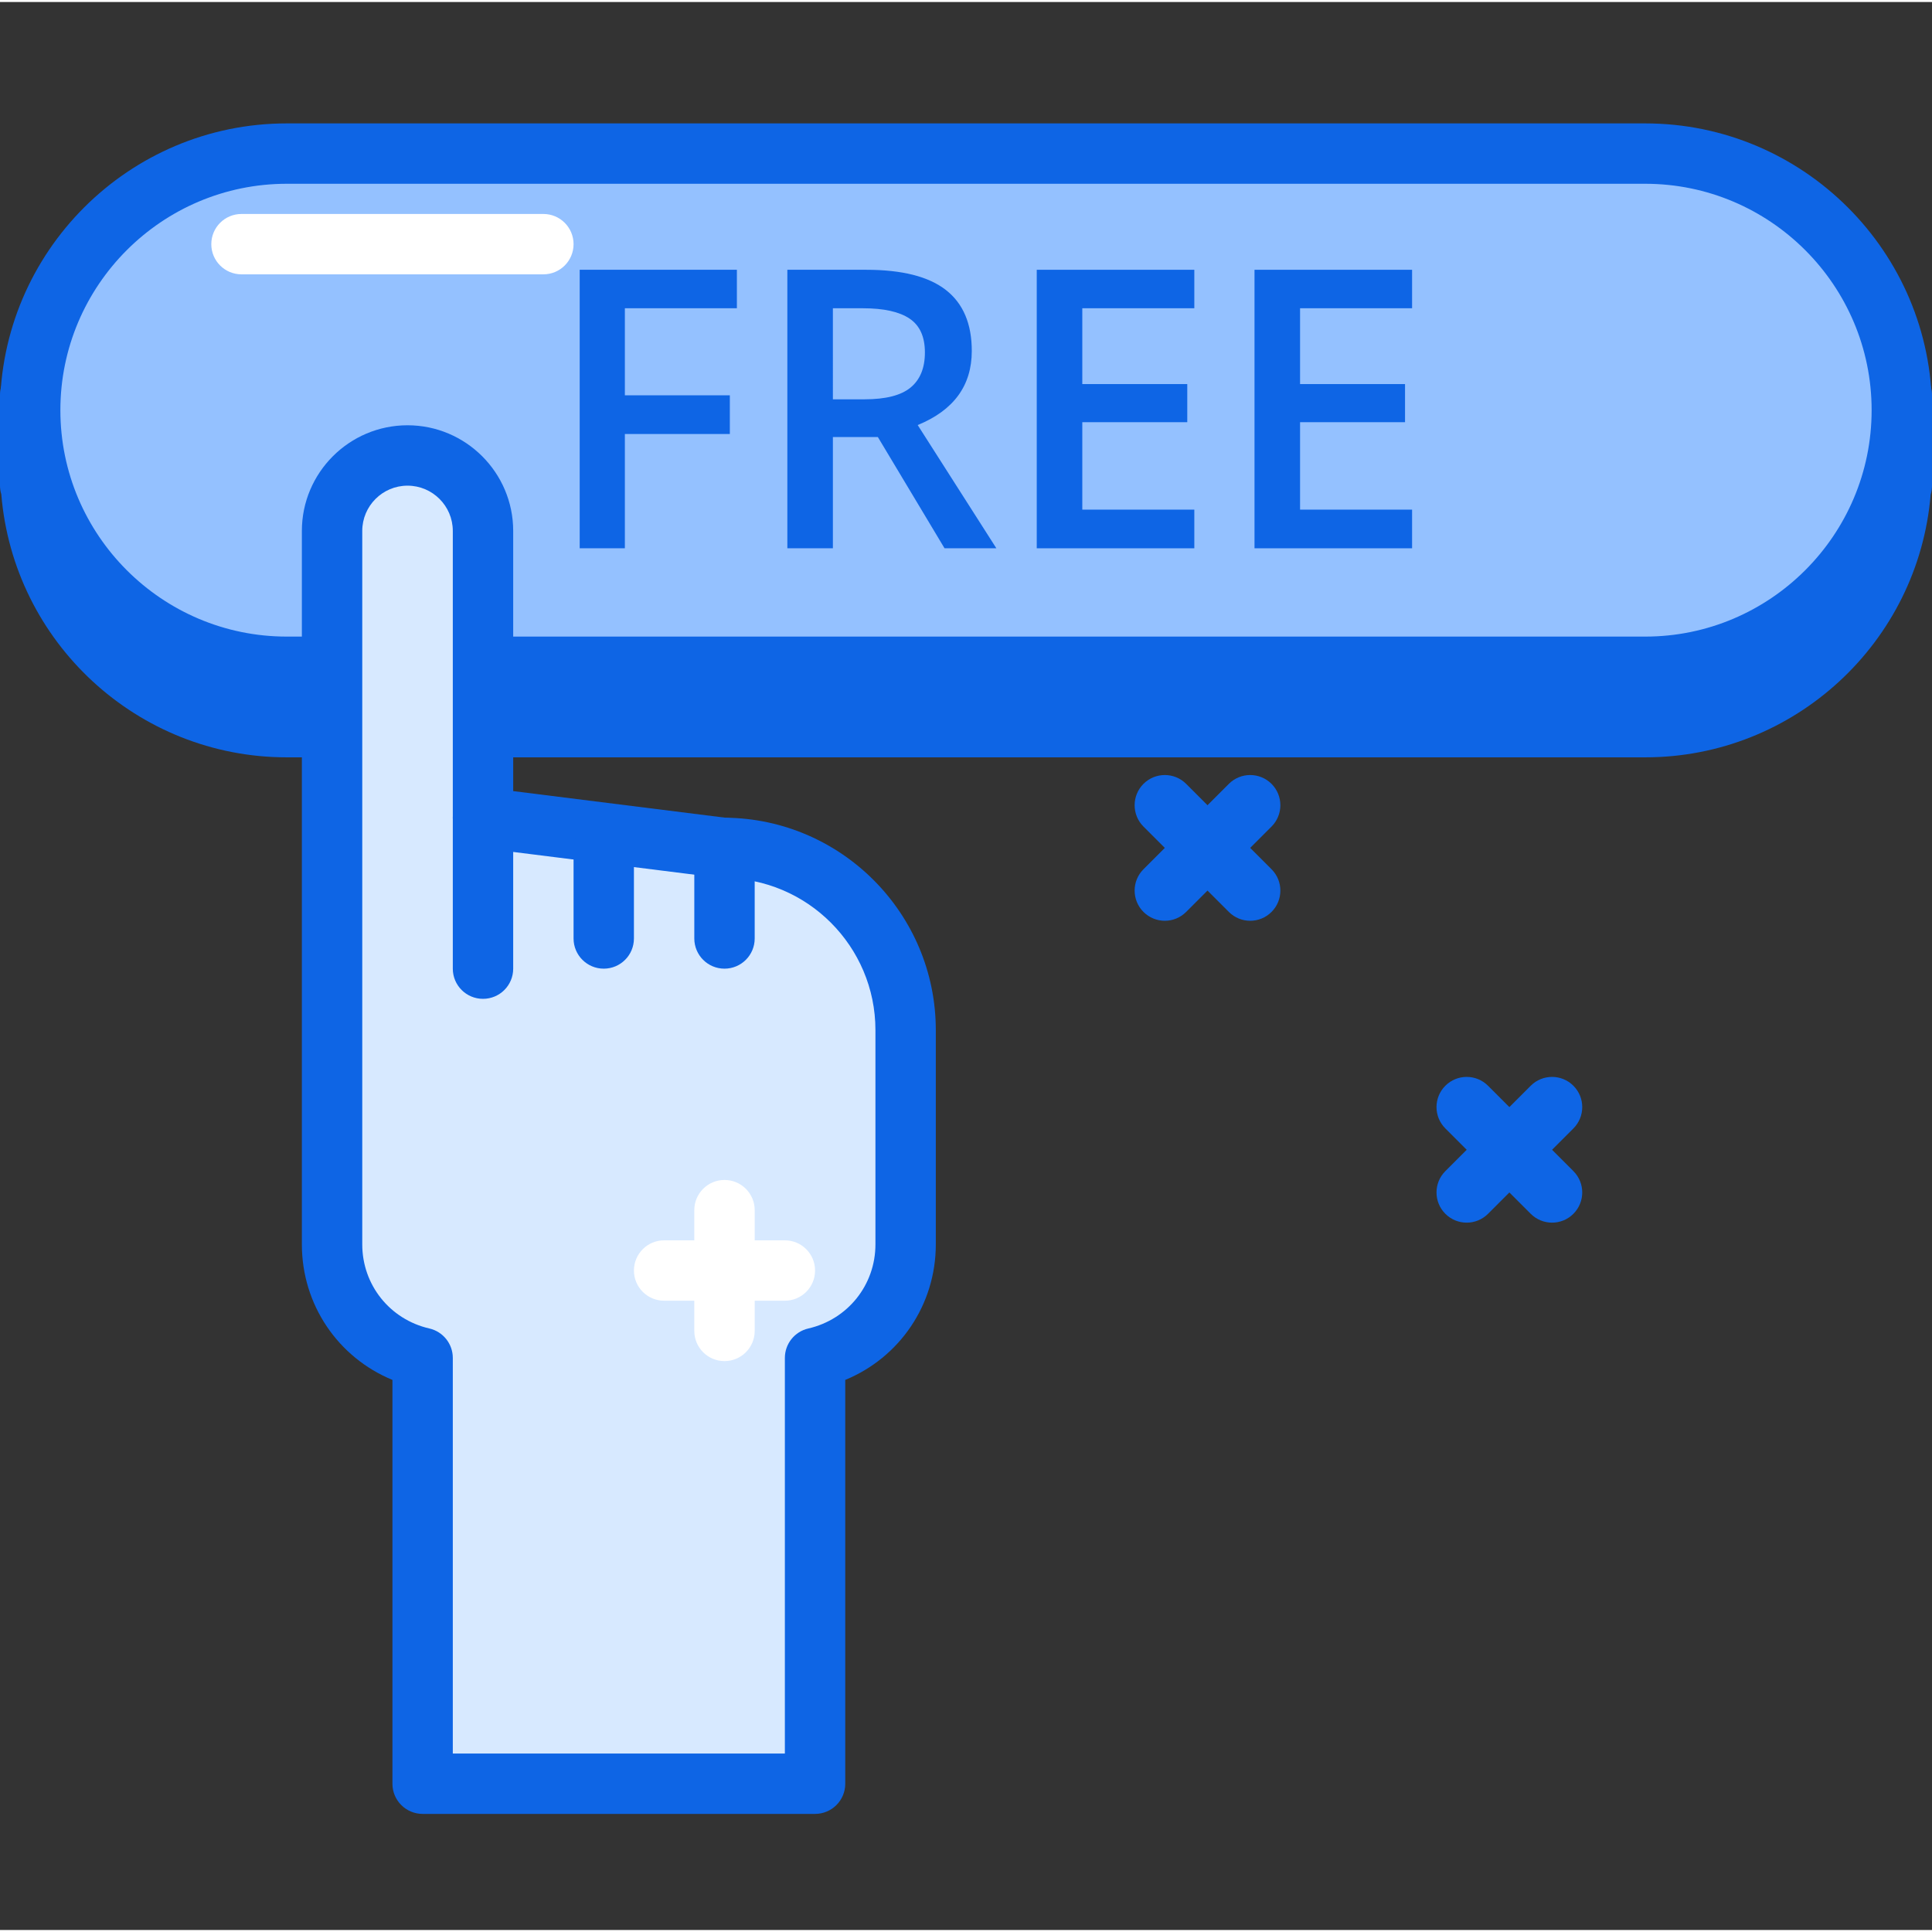 <svg height="436pt" viewBox="0 -27 436.907 436" width="436pt" xmlns="http://www.w3.org/2000/svg"><rect x="0" y="-27" width="436.907" height="436" fill="#333333" stroke="none"/><path d="m427.52 61.895c-7.289-23.719-29.359-40.961-55.465-40.961h-307.203c-26.105 0-48.176 17.242-55.465 40.961h-2.559v20.48h.172c1.777 30.445 26.961 54.613 57.852 54.613h307.203c30.895 0 56.078-24.168 57.852-54.613h.172v-20.48zm0 0" fill="#0e65e5"/><path d="m372.055 143.812h-307.203c-33.75 0-61.82-26.012-64.559-59.504-.191-.617-.293-1.262-.293-1.934v-20.48c0-2.906 1.812-5.387 4.371-6.375 9.609-24.953 33.367-41.414 60.48-41.414h307.203c27.113 0 50.871 16.461 60.48 41.414 2.559.988 4.371 3.469 4.371 6.375v20.48c0 .691-.105 1.367-.301 2-2.773 33.457-30.816 59.438-64.551 59.438zm-358.402-62.945c.09.359.141.727.16 1.105 1.574 27.02 23.992 48.188 51.039 48.188h307.203c27.047 0 49.465-21.168 51.039-48.188.02-.387.074-.766.16-1.133v-13.617c-1.047-.832-1.848-1.98-2.262-3.32-6.641-21.621-26.305-36.141-48.938-36.141h-307.203c-22.633 0-42.297 14.52-48.938 36.137-.414 1.34-1.215 2.488-2.262 3.32zm0 0" fill="#0e65e5"/><path d="m372.055 123.332h-307.203c-32.047 0-58.023-25.977-58.023-58.023 0-32.051 25.977-58.027 58.023-58.027h307.203c32.047 0 58.023 25.977 58.023 58.027 0 32.047-25.977 58.023-58.023 58.023zm0 0" fill="#94c1ff"/><path d="m372.055 130.16h-307.203c-35.758 0-64.852-29.094-64.852-64.852 0-35.762 29.094-64.855 64.852-64.855h307.203c35.758 0 64.852 29.094 64.852 64.855 0 35.758-29.094 64.852-64.852 64.852zm-307.203-116.055c-28.23 0-51.199 22.969-51.199 51.203 0 28.23 22.969 51.199 51.199 51.199h307.203c28.23 0 51.199-22.969 51.199-51.199 0-28.234-22.969-51.203-51.199-51.203zm0 0" fill="#0e65e5"/><path d="m122.879 34.586h-68.266c-3.773 0-6.828-3.051-6.828-6.824 0-3.773 3.055-6.828 6.828-6.828h68.266c3.773 0 6.828 3.055 6.828 6.828 0 3.773-3.055 6.824-6.828 6.824zm0 0" fill="#fff"/><path d="m141.309 96.539h-10.215v-62.984h35.547v8.699h-25.332v19.688h23.738v8.746h-23.738zm0 0" fill="#0e65e5"/><path d="m188.352 71.379v25.16h-10.297v-62.984h17.793c8.133 0 14.145 1.52 18.051 4.566 3.906 3.039 5.863 7.641 5.863 13.785 0 7.844-4.082 13.426-12.234 16.762l17.793 27.871h-11.719l-15.082-25.16zm0-8.531h7.152c4.797 0 8.27-.887 10.426-2.668 2.156-1.785 3.23-4.426 3.23-7.93 0-3.562-1.16-6.113-3.488-7.668-2.324-1.551-5.832-2.324-10.512-2.324h-6.809zm0 0" fill="#0e65e5"/><path d="m270.086 96.539h-35.633v-62.984h35.633v8.699h-25.332v17.148h23.738v8.621h-23.738v19.773h25.332zm0 0" fill="#0e65e5"/><path d="m319.332 96.539h-35.633v-62.984h35.633v8.699h-25.332v17.148h23.738v8.621h-23.738v19.773h25.332zm0 0" fill="#0e65e5"/><path d="m163.602 164.293-54.375-6.828v-64.852c0-9.426-7.641-17.066-17.066-17.066-9.426 0-17.066 7.641-17.066 17.066v161.352c0 12.535 8.762 22.977 20.48 25.664v96.293h88.746v-96.293c11.719-2.688 20.48-13.129 20.48-25.664v-48.473c0-22.754-18.445-41.199-41.199-41.199zm0 0" fill="#d7e9ff"/><g fill="#0e65e5"><path d="m184.32 382.746h-88.746c-3.773 0-6.828-3.051-6.828-6.824v-91.32c-12.285-5.055-20.48-16.977-20.48-30.641v-161.348c0-13.172 10.719-23.895 23.895-23.895 13.172 0 23.895 10.723 23.895 23.895v58.832l47.984 6.02c26.281.242 47.586 21.695 47.586 48.027v48.469c0 13.664-8.191 25.586-20.477 30.641v91.32c0 3.773-3.055 6.824-6.828 6.824zm-81.922-13.652h75.094v-89.469c0-3.18 2.199-5.938 5.301-6.652 8.938-2.047 15.18-9.863 15.18-19.012v-48.469c0-18.949-15.418-34.371-34.375-34.371-.285 0-.566-.023-.852-.055l-54.371-6.824c-3.414-.43-5.977-3.336-5.977-6.777v-64.852c0-5.648-4.59-10.238-10.238-10.238-5.648 0-10.238 4.59-10.238 10.238v161.348c0 9.145 6.238 16.965 15.18 19.012 3.098.715 5.297 3.473 5.297 6.652zm0 0"/><path d="m109.227 198.426c-3.773 0-6.828-3.051-6.828-6.824v-34.137c0-3.773 3.055-6.824 6.828-6.824 3.773 0 6.828 3.051 6.828 6.824v34.137c0 3.773-3.055 6.824-6.828 6.824zm0 0"/><path d="m136.535 191.602c-3.773 0-6.828-3.055-6.828-6.828v-20.48c0-3.773 3.055-6.828 6.828-6.828 3.773 0 6.824 3.055 6.824 6.828v20.48c0 3.773-3.051 6.828-6.824 6.828zm0 0"/><path d="m163.84 191.602c-3.773 0-6.828-3.055-6.828-6.828v-20.48c0-3.773 3.055-6.828 6.828-6.828 3.773 0 6.828 3.055 6.828 6.828v20.48c0 3.773-3.055 6.828-6.828 6.828zm0 0"/><path d="m282.719 180.773c-1.746 0-3.492-.668-4.824-2l-19.309-19.305c-2.664-2.668-2.664-6.988 0-9.656 2.668-2.664 6.988-2.664 9.652 0l19.309 19.309c2.664 2.664 2.664 6.984 0 9.652-1.332 1.332-3.078 2-4.828 2zm0 0"/><path d="m263.414 180.773c-1.746 0-3.492-.668-4.828-2-2.664-2.668-2.664-6.988 0-9.652l19.309-19.309c2.664-2.664 6.984-2.664 9.652 0 2.664 2.668 2.664 6.988 0 9.656l-19.309 19.305c-1.332 1.332-3.078 2-4.824 2zm0 0"/><path d="m350.984 249.039c-1.742 0-3.492-.668-4.824-2l-19.305-19.305c-2.668-2.668-2.668-6.988 0-9.652 2.664-2.668 6.984-2.668 9.652 0l19.305 19.305c2.664 2.664 2.664 6.988 0 9.652-1.332 1.336-3.078 2-4.828 2zm0 0"/><path d="m331.68 249.039c-1.746 0-3.492-.668-4.824-2-2.668-2.664-2.668-6.988 0-9.652l19.305-19.305c2.664-2.668 6.988-2.668 9.652 0 2.664 2.664 2.664 6.984 0 9.652l-19.305 19.305c-1.332 1.336-3.082 2-4.828 2zm0 0"/></g><path d="m163.84 280.348c-3.773 0-6.828-3.055-6.828-6.828v-27.305c0-3.773 3.055-6.828 6.828-6.828 3.773 0 6.828 3.055 6.828 6.828v27.305c0 3.773-3.055 6.828-6.828 6.828zm0 0" fill="#fff"/><path d="m177.492 266.691h-27.305c-3.773 0-6.828-3.051-6.828-6.824 0-3.773 3.055-6.828 6.828-6.828h27.305c3.773 0 6.828 3.055 6.828 6.828 0 3.773-3.055 6.824-6.828 6.824zm0 0" fill="#fff"/></svg>